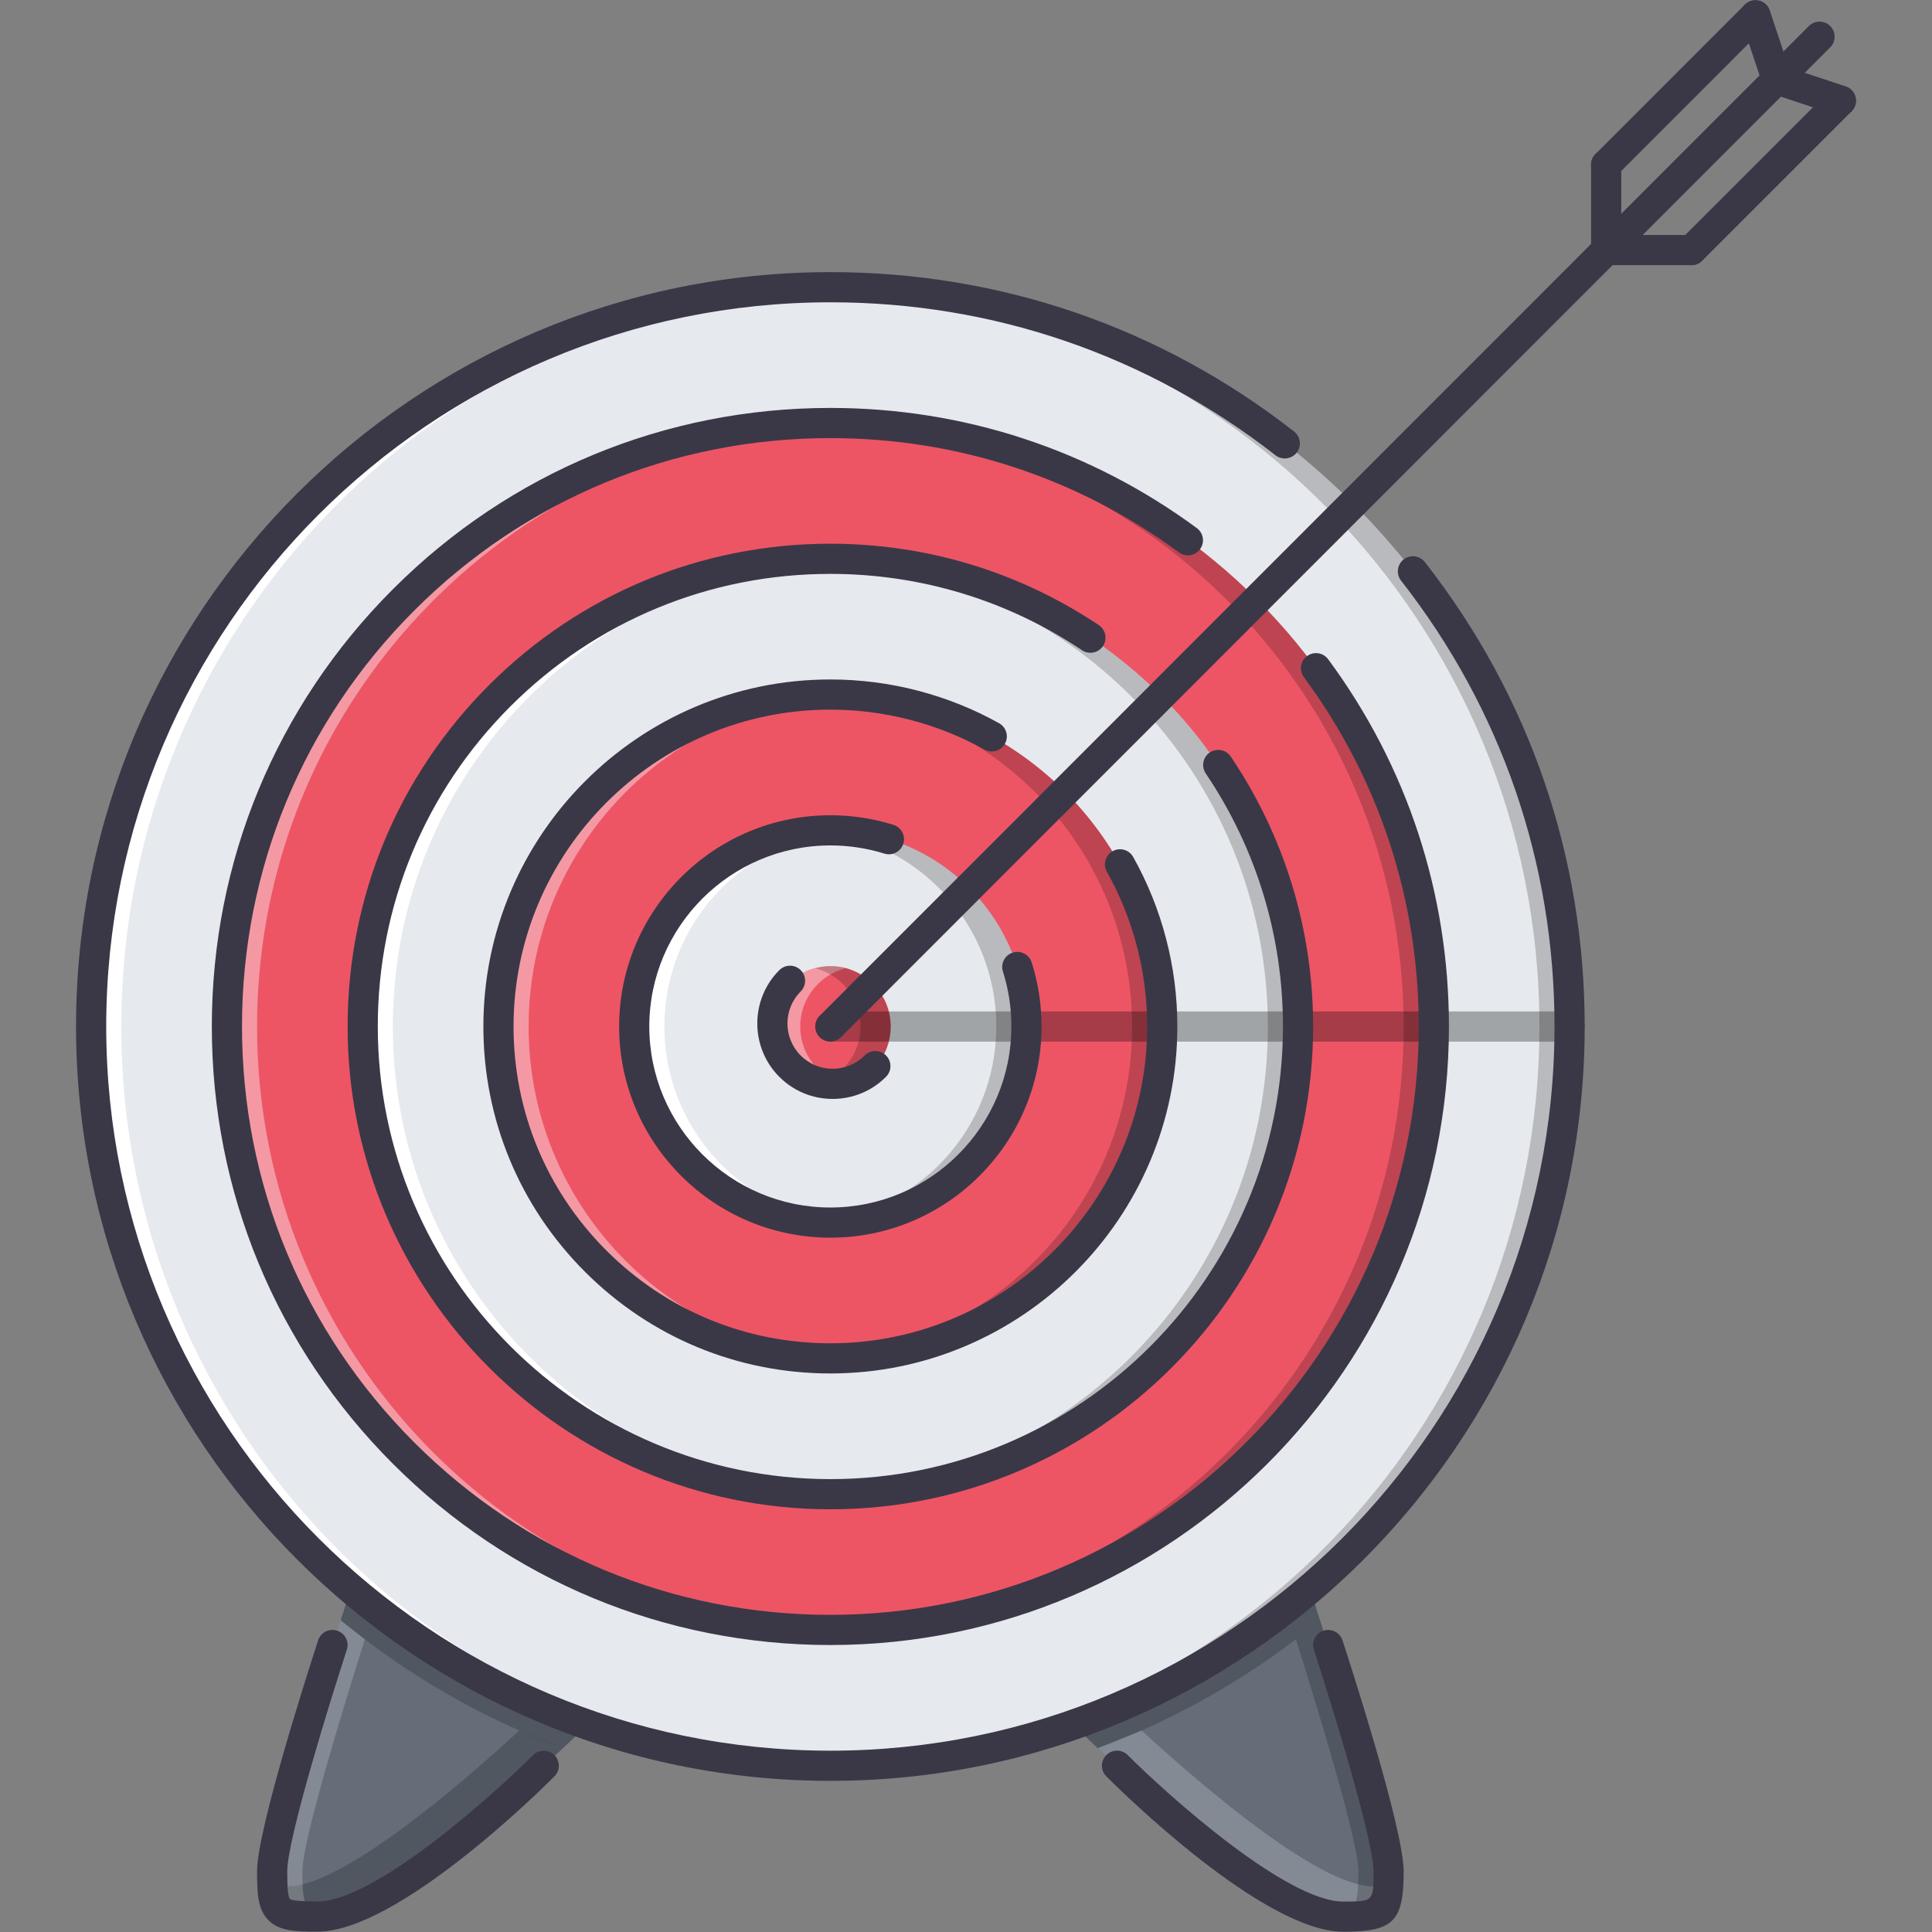 <?xml version="1.0" encoding="utf-8"?>
<!-- Generator: Adobe Illustrator 16.0.0, SVG Export Plug-In . SVG Version: 6.00 Build 0)  -->
<!DOCTYPE svg PUBLIC "-//W3C//DTD SVG 1.1//EN" "http://www.w3.org/Graphics/SVG/1.1/DTD/svg11.dtd">
<svg version="1.1" id="Layer_1" xmlns="http://www.w3.org/2000/svg" xmlns:xlink="http://www.w3.org/1999/xlink" x="0px" y="0px"
	 width="512px" height="512px" viewBox="0 0 512 512" enable-background="new 0 0 512 512" xml:space="preserve">
<rect x="0" y="0" width="512" height="512" fill="#808080" stroke="none"/>
<g id="_x31__site_x2C__seo_x2C__marketing_x2C__target_x2C__arrow_x2C__business_1_">
	<g>
		<path fill="#656D78" d="M92.947,421.104c0,0-20.827,63.783-20.827,74.825s0.969,12.011,11.995,11.995
			c20.006,0.016,71.549-50.812,71.549-50.812L92.947,421.104z"/>
	</g>
	<g opacity="0.2">
		<path d="M137.629,458.61c-16.02,14.696-47.025,41.333-61.511,41.317c-1.491,0-2.768-0.023-3.912-0.078
			c0.367,7.332,2.374,8.09,11.909,8.074c15.645,0.008,50.59-31.08,65.072-44.629L137.629,458.61z"/>
	</g>
	<g>
		<path fill="#656D78" d="M347.162,421.104c0,0,20.827,63.783,20.827,74.825s-0.969,12.011-11.995,11.995
			c-20.007,0.016-71.545-50.812-71.545-50.812L347.162,421.104z"/>
	</g>
	<g opacity="0.2">
		<path fill="#FFFFFF" d="M302.503,458.587c16.009,14.688,47.041,41.356,61.535,41.341c1.491,0,2.764-0.023,3.912-0.078
			c-0.367,7.332-2.374,8.09-11.909,8.074c-15.673,0.016-50.68-31.158-65.126-44.675L302.503,458.587z"/>
	</g>
	<g opacity="0.2">
		<path d="M343.43,434.434c6.075,19.272,16.562,53.647,16.562,61.495c0,8.52-0.632,11.019-5.95,11.722
			c0.648,0.094,1.359,0.273,1.952,0.273c11.026,0.016,11.995-0.953,11.995-11.995c0.008-8.574-12.549-48.938-18.164-66.563
			L343.43,434.434z"/>
	</g>
	<g opacity="0.2">
		<path fill="#FFFFFF" d="M80.117,495.929c0-7.848,10.483-42.223,16.559-61.495l-6.396-5.045
			c-5.615,17.633-18.16,57.974-18.16,66.54c0,11.042,0.969,12.011,11.995,11.995c0.597,0,1.308-0.18,1.957-0.273
			C80.749,506.947,80.117,504.448,80.117,495.929z"/>
	</g>
	<g>
		<path fill="#E6E9ED" d="M415.959,272.039c0,108.279-87.632,195.91-195.906,195.91c-108.278,0-195.91-87.631-195.91-195.91
			c0-108.282,87.632-195.914,195.91-195.914C328.327,76.125,415.959,163.757,415.959,272.039z"/>
	</g>
	<g opacity="0.2">
		<path d="M347.162,421.104l-62.713,36.008c0,0,2.499,2.459,6.474,6.184c21.6-7.996,41.473-19.529,58.902-33.922
			C348.225,424.36,347.162,421.104,347.162,421.104z"/>
	</g>
	<g opacity="0.2">
		<path d="M90.288,429.381c17.429,14.393,37.299,25.918,58.895,33.914c3.975-3.725,6.481-6.184,6.481-6.184l-62.717-36.008
			C92.947,421.104,91.885,424.36,90.288,429.381z"/>
	</g>
	<g>
		<path fill="#FFFFFF" d="M32.139,272.039c0-106.939,85.484-193.673,191.9-195.812c-1.327-0.039-2.647-0.102-3.986-0.102
			c-108.278,0-195.91,87.632-195.91,195.914c0,108.279,87.632,195.91,195.91,195.91c1.339,0,2.659-0.062,3.986-0.109
			C117.623,465.701,32.139,378.975,32.139,272.039z"/>
	</g>
	<g>
		<path fill="#ED5565" d="M379.976,272.039c0,88.382-71.537,159.927-159.923,159.927c-88.39,0-159.927-71.545-159.927-159.927
			c0-88.393,71.537-159.931,159.927-159.931C308.438,112.108,379.976,183.646,379.976,272.039z"/>
	</g>
	<g opacity="0.4">
		<path fill="#FFFFFF" d="M68.122,272.039c0-87.042,69.41-157.588,155.929-159.728c-1.343-0.035-2.647-0.203-3.998-0.203
			c-88.39,0-159.927,71.538-159.927,159.931c0,88.382,71.537,159.927,159.927,159.927c1.351,0,2.655-0.171,3.998-0.202
			C137.532,429.623,68.122,359.078,68.122,272.039z"/>
	</g>
	<g>
		<path fill="#E6E9ED" d="M343.992,272.039c0,68.5-55.443,123.943-123.939,123.943c-68.5,0-123.943-55.443-123.943-123.943
			c0-68.504,55.443-123.947,123.943-123.947C288.549,148.092,343.992,203.535,343.992,272.039z"/>
	</g>
	<g>
		<path fill="#FFFFFF" d="M104.105,272.039c0-67.152,53.315-121.62,119.945-123.744c-1.339-0.043-2.647-0.203-3.998-0.203
			c-68.5,0-123.943,55.443-123.943,123.947c0,68.5,55.443,123.943,123.943,123.943c1.351,0,2.659-0.164,3.998-0.203
			C157.421,393.655,104.105,339.181,104.105,272.039z"/>
	</g>
	<g>
		<path fill="#ED5565" d="M308.009,272.039c0,48.604-39.35,87.96-87.956,87.96c-48.61,0-87.96-39.356-87.96-87.96
			c0-48.614,39.35-87.963,87.96-87.963C268.659,184.076,308.009,223.425,308.009,272.039z"/>
	</g>
	<g opacity="0.4">
		<path fill="#FFFFFF" d="M140.089,272.039c0-47.263,37.222-85.66,83.962-87.76c-1.335-0.062-2.647-0.203-3.998-0.203
			c-48.61,0-87.96,39.349-87.96,87.963c0,48.604,39.35,87.96,87.96,87.96c1.351,0,2.663-0.141,3.998-0.203
			C177.311,357.688,140.089,319.299,140.089,272.039z"/>
	</g>
	<g>
		<path fill="#E6E9ED" d="M272.024,272.039c0,28.722-23.25,51.977-51.972,51.977c-28.722,0-51.977-23.255-51.977-51.977
			c0-28.725,23.255-51.979,51.977-51.979C248.774,220.06,272.024,243.314,272.024,272.039z"/>
	</g>
	<g>
		<path fill="#FFFFFF" d="M176.073,272.039c0-27.374,21.135-49.735,47.978-51.777c-1.323-0.102-2.647-0.203-3.998-0.203
			c-28.722,0-51.977,23.255-51.977,51.979c0,28.722,23.255,51.977,51.977,51.977c1.351,0,2.675-0.109,3.998-0.203
			C197.208,321.767,176.073,299.402,176.073,272.039z"/>
	</g>
	<g>
		<path fill="#ED5565" d="M236.045,272.039c0,8.824-7.161,15.993-15.993,15.993s-15.993-7.169-15.993-15.993
			c0-8.836,7.161-15.996,15.993-15.996S236.045,263.203,236.045,272.039z"/>
	</g>
	<g opacity="0.4">
		<path fill="#FFFFFF" d="M212.057,272.039c0-7.449,5.106-13.646,11.994-15.43c-1.285-0.332-2.608-0.566-3.998-0.566
			c-8.832,0-15.993,7.16-15.993,15.996c0,8.824,7.161,15.993,15.993,15.993c1.39,0,2.713-0.234,3.998-0.57
			C217.163,285.674,212.057,279.474,212.057,272.039z"/>
	</g>
	<g opacity="0.2">
		<path d="M407.963,272.039c0-106.939-85.484-193.673-191.9-195.812c1.327-0.039,2.647-0.102,3.986-0.102
			c108.278,0,195.91,87.632,195.91,195.914c0,108.279-87.632,195.91-195.91,195.91c-1.339,0-2.659-0.062-3.986-0.109
			C322.479,465.701,407.963,378.975,407.963,272.039z"/>
	</g>
	<g opacity="0.2">
		<path d="M371.979,272.039c0-87.042-69.414-157.588-155.929-159.728c1.343-0.035,2.647-0.203,3.998-0.203
			c88.39,0,159.927,71.538,159.927,159.931c0,88.382-71.537,159.927-159.927,159.927c-1.351,0-2.655-0.171-3.998-0.202
			C302.565,429.623,371.979,359.078,371.979,272.039z"/>
	</g>
	<g opacity="0.2">
		<path d="M335.995,272.039c0-67.152-53.318-121.62-119.944-123.744c1.339-0.043,2.647-0.203,3.998-0.203
			c68.5,0,123.943,55.443,123.943,123.947c0,68.5-55.443,123.943-123.943,123.943c-1.351,0-2.659-0.164-3.998-0.203
			C282.677,393.655,335.995,339.181,335.995,272.039z"/>
	</g>
	<g opacity="0.2">
		<path d="M300.013,272.039c0-47.263-37.222-85.66-83.962-87.76c1.335-0.062,2.647-0.203,3.998-0.203
			c48.61,0,87.96,39.349,87.96,87.963c0,48.604-39.35,87.96-87.96,87.96c-1.351,0-2.663-0.141-3.998-0.203
			C262.791,357.688,300.013,319.299,300.013,272.039z"/>
	</g>
	<g opacity="0.2">
		<path d="M264.028,272.039c0-27.374-21.135-49.735-47.978-51.777c1.323-0.102,2.647-0.203,3.998-0.203
			c28.721,0,51.976,23.255,51.976,51.979c0,28.722-23.254,51.977-51.976,51.977c-1.351,0-2.675-0.109-3.998-0.203
			C242.894,321.767,264.028,299.402,264.028,272.039z"/>
	</g>
	<g opacity="0.2">
		<path d="M228.045,272.039c0-7.449-5.107-13.646-11.994-15.43c1.284-0.332,2.608-0.566,3.998-0.566
			c8.832,0,15.993,7.16,15.993,15.996c0,8.824-7.161,15.993-15.993,15.993c-1.39,0-2.714-0.234-3.998-0.57
			C222.938,285.674,228.045,279.474,228.045,272.039z"/>
	</g>
	<g opacity="0.3">
		<g>
			<path d="M415.959,276.037h-195.91c-2.21,0-3.998-1.796-3.998-3.998c0-2.218,1.788-3.998,3.998-3.998h195.91
				c2.21,0,3.998,1.78,3.998,3.998C419.957,274.241,418.169,276.037,415.959,276.037z"/>
		</g>
	</g>
	<g id="_x31__site_x2C__seo_x2C__marketing_x2C__target_x2C__arrow_x2C__business">
		<g>
			<path fill="#3A3847" d="M220.061,471.947c-110.227-0.016-199.905-89.701-199.909-199.924
				c0.004-110.23,89.682-199.908,199.905-199.908c45.026,0,87.522,14.603,122.881,42.234c1.741,1.359,2.054,3.873,0.695,5.611
				c-1.366,1.738-3.873,2.05-5.614,0.691c-33.945-26.522-74.736-40.54-117.962-40.54c-105.815,0-191.904,86.094-191.908,191.912
				c0.004,105.812,86.097,191.912,191.912,191.928c105.822-0.016,191.908-86.116,191.9-191.928
				c0.008-43.277-14.056-84.133-40.669-118.152c-1.358-1.738-1.055-4.252,0.688-5.615c1.741-1.358,4.248-1.05,5.614,0.688
				c27.722,35.44,42.371,78.003,42.363,123.08C419.965,382.246,330.295,471.932,220.061,471.947z"/>
		</g>
		<g>
			<path fill="#3A3847" d="M220.061,435.949c-43.789,0-84.953-17.055-115.916-48.01c-30.962-30.971-48.013-72.131-48.009-115.916
				c0-43.776,17.051-84.938,48.013-115.904c30.963-30.962,72.12-48.013,115.889-48.013c0.008,0,0.012,0,0.016,0
				c35.257,0,68.839,11.015,97.123,31.853c1.78,1.308,2.155,3.811,0.844,5.587c-1.304,1.781-3.818,2.159-5.583,0.847
				c-26.902-19.815-58.845-30.291-92.384-30.291c-0.004,0-0.012,0-0.016,0c-41.637,0-80.779,16.22-110.235,45.671
				c-29.452,29.455-45.67,68.609-45.67,110.25c-0.004,41.653,16.215,80.807,45.667,110.254
				c29.452,29.456,68.613,45.675,110.262,45.675c85.972-0.016,155.917-69.952,155.925-155.913
				c-0.008-33.629-10.534-65.642-30.439-92.578c-1.319-1.777-0.938-4.279,0.836-5.592c1.78-1.323,4.287-0.933,5.591,0.836
				c20.936,28.323,32.001,61.979,32.009,97.334C383.974,362.404,310.437,435.934,220.061,435.949z"/>
		</g>
		<g>
			<path fill="#3A3847" d="M220.061,399.98c-70.546-0.016-127.941-57.419-127.941-127.957c0-34.168,13.306-66.298,37.471-90.462
				c24.165-24.165,56.287-37.472,90.451-37.472c0.008,0,0.012,0,0.016,0c25.465,0,50.063,7.462,71.14,21.58
				c1.835,1.23,2.326,3.713,1.101,5.548c-1.233,1.839-3.717,2.323-5.552,1.097c-19.757-13.236-42.812-20.229-66.688-20.229
				c-0.004,0-0.012,0-0.016,0c-32.028,0-62.144,12.475-84.797,35.128c-22.654,22.658-35.129,52.776-35.129,84.809
				c0,66.126,53.808,119.945,119.945,119.961c66.13,0,119.934-53.804,119.934-119.945c0-24.047-7.075-47.24-20.468-67.074
				c-1.233-1.832-0.758-4.314,1.078-5.553c1.835-1.226,4.318-0.749,5.552,1.078c14.282,21.158,21.834,45.9,21.834,71.549
				C347.99,342.585,290.603,399.98,220.061,399.98z"/>
		</g>
		<g>
			<path fill="#3A3847" d="M220.053,363.981c-24.559,0-47.65-9.565-65.021-26.94c-17.371-17.367-26.937-40.458-26.933-65.018
				c0-50.707,41.251-91.958,91.958-91.958c15.653,0,31.114,4.01,44.714,11.597c1.929,1.074,2.624,3.51,1.546,5.439
				c-1.077,1.925-3.518,2.612-5.438,1.542c-12.413-6.923-26.531-10.581-40.821-10.581c-46.295,0-83.962,37.666-83.962,83.961
				c-0.004,22.428,8.73,43.512,24.591,59.363c15.859,15.868,36.944,24.599,59.367,24.599c46.295,0,83.958-37.671,83.958-83.962
				c0.008-14.364-3.687-28.541-10.684-41.008c-1.085-1.925-0.397-4.361,1.531-5.443c1.921-1.078,4.357-0.398,5.442,1.53
				c7.669,13.658,11.714,29.194,11.706,44.921C312.007,322.734,270.76,363.981,220.053,363.981z"/>
		</g>
		<g>
			<path fill="#3A3847" d="M220.053,327.998c-30.857,0-55.971-25.098-55.979-55.959c0.012-30.872,25.129-55.99,55.986-55.99
				c5.688,0,11.307,0.855,16.703,2.542c2.108,0.656,3.284,2.897,2.624,5.006c-0.652,2.104-2.917,3.28-5.006,2.624
				c-4.623-1.441-9.441-2.175-14.321-2.175c-26.453,0-47.979,21.529-47.99,47.993c0.008,26.441,21.533,47.963,47.982,47.963
				c26.457,0,47.974-21.521,47.974-47.979c0-4.959-0.749-9.854-2.24-14.548c-0.672-2.104,0.491-4.354,2.6-5.021
				c2.132-0.667,4.357,0.5,5.021,2.6c1.733,5.479,2.616,11.19,2.616,16.969C276.023,302.885,250.917,327.998,220.053,327.998z"/>
		</g>
		<g>
			<path fill="#3A3847" d="M220.658,291.226c-5.337,0-10.354-2.077-14.123-5.849c-7.789-7.793-7.789-20.49-0.004-28.284
				c1.562-1.562,4.096-1.558,5.658-0.004c1.562,1.562,1.562,4.092,0.004,5.657c-4.677,4.686-4.677,12.292,0,16.978
				c2.257,2.265,5.263,3.506,8.465,3.506c0.004,0,0.008,0,0.012,0c3.206-0.008,6.22-1.257,8.48-3.521
				c1.562-1.562,4.096-1.562,5.658,0s1.562,4.092,0.004,5.653c-3.775,3.779-8.793,5.856-14.134,5.864
				C220.669,291.226,220.662,291.226,220.658,291.226z"/>
		</g>
		<g>
			<path fill="#3A3847" d="M220.049,276.021c-1.023,0-2.046-0.391-2.827-1.171c-1.562-1.562-1.562-4.092,0-5.653L479.367,6.903
				c1.562-1.562,4.093-1.562,5.654,0s1.562,4.092,0,5.654L222.875,274.851C222.095,275.631,221.072,276.021,220.049,276.021z"/>
		</g>
		<g>
			<path fill="#3A3847" d="M83.791,511.914c-5.814,0-9.859-0.25-12.631-3.015c-2.827-2.827-3.038-6.974-3.038-12.979
				c0-11.354,14.532-56.146,16.192-61.214c0.683-2.101,2.928-3.256,5.041-2.554c2.101,0.68,3.245,2.937,2.558,5.037
				c-4.393,13.438-15.794,50.195-15.794,58.73c0,4.396,0.234,6.856,0.691,7.317c0.461,0.453,2.925,0.648,7.301,0.68
				c0,0,0.004,0,0.008,0c15.052,0,46.354-28.003,57.146-38.795c1.562-1.562,4.092-1.562,5.653,0c1.562,1.562,1.562,4.092,0,5.653
				c-4.209,4.217-41.73,41.138-62.792,41.138C84.01,511.867,83.904,511.914,83.791,511.914z"/>
		</g>
		<g>
			<path fill="#3A3847" d="M355.986,511.93c-21.037,0-58.583-36.952-62.792-41.169c-1.562-1.562-1.562-4.092,0-5.653
				c1.562-1.562,4.093-1.562,5.654,0c10.8,10.8,42.113,38.826,57.138,38.826c8.005,0,8.005,0,8.005-7.997
				c-0.008-8.543-11.417-45.308-15.813-58.746c-0.688-2.101,0.452-4.35,2.554-5.037c2.108-0.687,4.357,0.461,5.044,2.554
				c1.655,5.068,16.204,49.86,16.212,61.229C371.979,509.243,369.285,511.93,355.986,511.93z"/>
		</g>
		<g>
			<path fill="#3A3847" d="M470.871,25.043c-1.671,0-3.232-1.058-3.795-2.733l-5.653-16.977c-0.695-2.097,0.438-4.361,2.529-5.06
				c2.117-0.688,4.365,0.433,5.061,2.53l5.654,16.977c0.694,2.097-0.438,4.361-2.53,5.06
				C471.715,24.977,471.293,25.043,470.871,25.043z"/>
		</g>
		<g>
			<path fill="#3A3847" d="M425.642,47.658c-1.022,0-2.045-0.391-2.826-1.171c-1.562-1.562-1.562-4.092,0-5.653l39.575-39.592
				c1.562-1.562,4.092-1.562,5.654,0c1.562,1.562,1.562,4.092,0,5.654l-39.576,39.591C427.688,47.267,426.665,47.658,425.642,47.658
				z"/>
		</g>
		<g>
			<path fill="#3A3847" d="M425.642,70.272c-2.209,0-3.998-1.788-3.998-3.998V43.659c0-2.21,1.789-3.998,3.998-3.998
				c2.211,0,3.999,1.788,3.999,3.998v22.615C429.641,68.484,427.853,70.272,425.642,70.272z"/>
		</g>
		<g>
			<path fill="#3A3847" d="M487.848,30.689c-0.413,0-0.843-0.066-1.257-0.203l-16.977-5.646c-2.101-0.699-3.232-2.963-2.538-5.056
				c0.695-2.101,2.96-3.217,5.061-2.534l16.977,5.646c2.093,0.699,3.225,2.964,2.53,5.057
				C491.089,29.631,489.526,30.689,487.848,30.689z"/>
		</g>
		<g>
			<path fill="#3A3847" d="M448.257,70.272c-1.023,0-2.046-0.391-2.827-1.171c-1.562-1.562-1.562-4.092,0-5.654l39.592-39.583
				c1.562-1.562,4.092-1.562,5.653,0s1.562,4.092,0,5.654l-39.592,39.583C450.303,69.882,449.28,70.272,448.257,70.272z"/>
		</g>
		<g>
			<path fill="#3A3847" d="M448.257,70.272h-22.615c-2.209,0-3.998-1.788-3.998-3.998s1.789-3.999,3.998-3.999h22.615
				c2.21,0,3.998,1.789,3.998,3.999S450.467,70.272,448.257,70.272z"/>
		</g>
	</g>
</g>
</svg>
